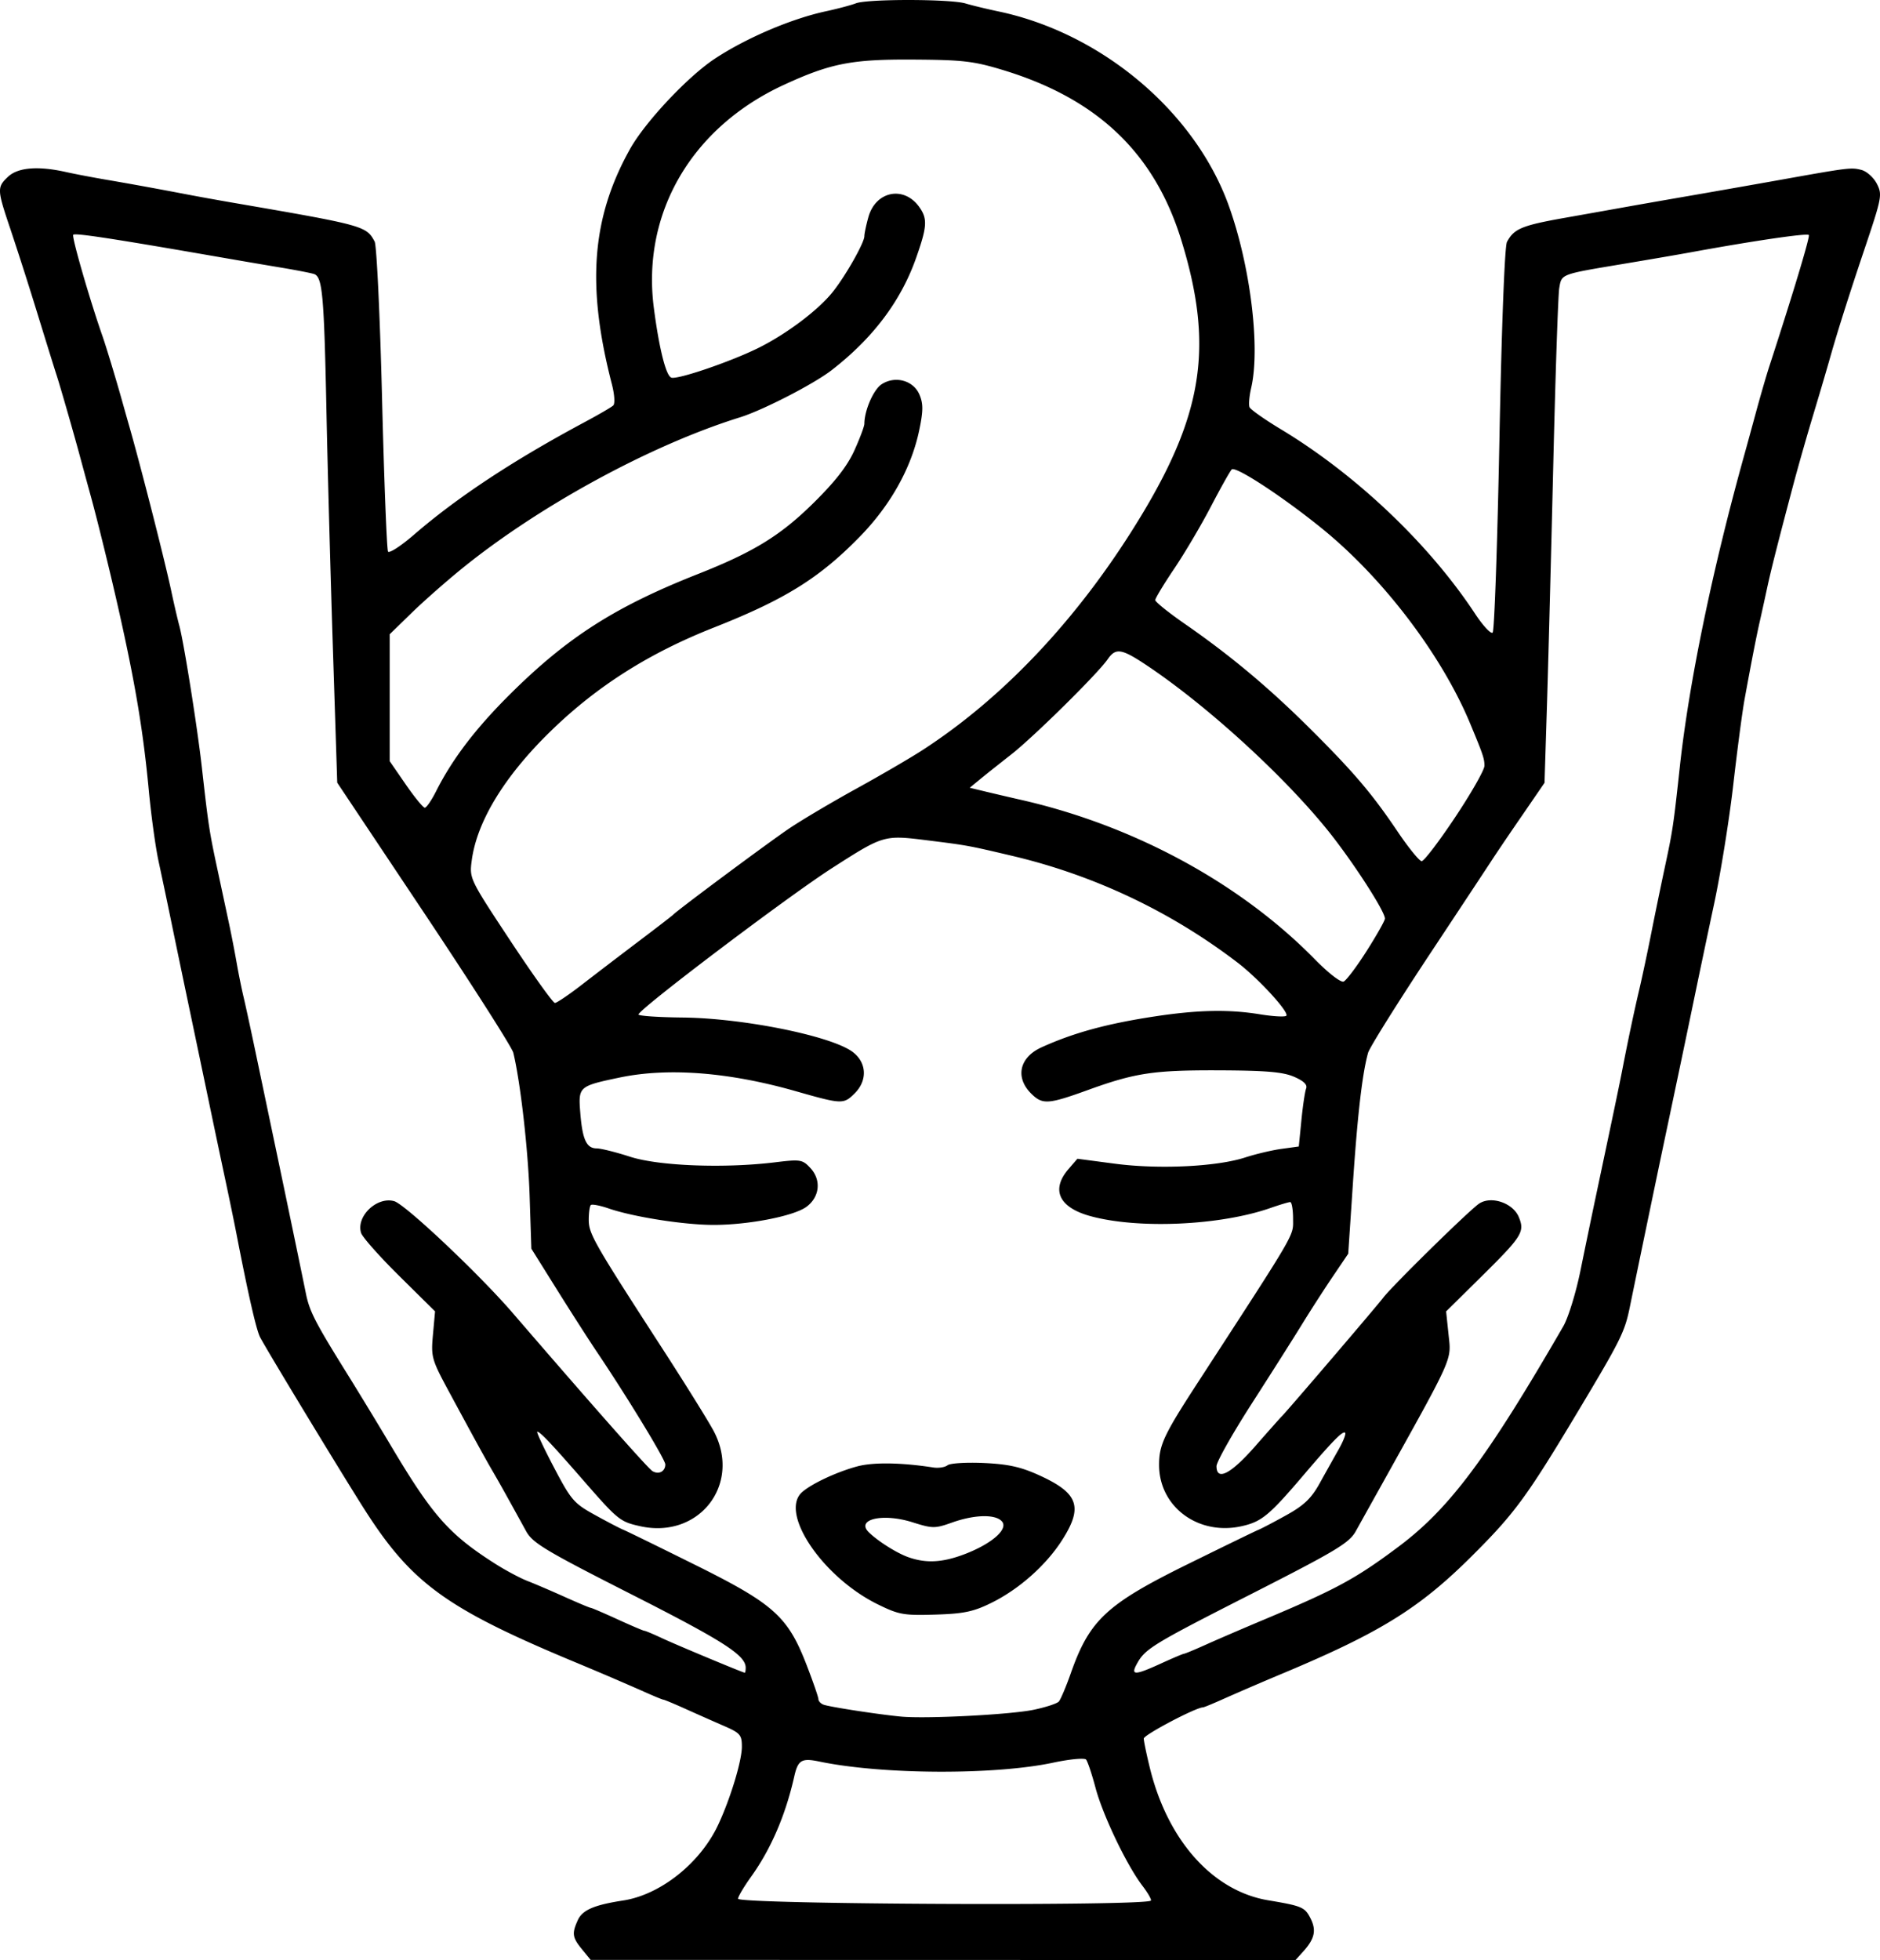 <svg xmlns="http://www.w3.org/2000/svg" xml:space="preserve" width="491.146" height="511.976" viewBox="0 0 129.949 135.46"><path d="M796.44 176.59c-.677-.826-.716-1.099-.295-2.024.319-.7 1.124-1.048 3.136-1.357 2.574-.395 5.318-2.578 6.558-5.216.845-1.797 1.645-4.43 1.645-5.412 0-.818-.112-.946-1.257-1.444-.691-.3-1.886-.83-2.654-1.176s-1.45-.63-1.513-.63c-.065 0-.746-.283-1.514-.63a249.457 249.457 0 0 0-4.704-2.01c-8.776-3.662-11.178-5.405-14.407-10.453-1.507-2.357-6.77-11.033-7.253-11.96-.262-.502-.824-2.965-1.649-7.225-.127-.655-.458-2.262-.737-3.572-.28-1.31-.756-3.572-1.06-5.027-.303-1.455-.914-4.372-1.357-6.482-.443-2.11-1.039-4.968-1.323-6.35a508.384 508.384 0 0 0-.894-4.252c-.207-.955-.51-3.158-.673-4.894-.384-4.092-.938-7.402-2.1-12.55-.573-2.542-1.431-6.035-1.917-7.806-.28-1.018-.62-2.268-.757-2.778-.42-1.56-1.37-4.857-1.6-5.556-.12-.364-.712-2.269-1.317-4.233a278.262 278.262 0 0 0-1.872-5.852c-.93-2.749-.937-2.897-.16-3.627.68-.638 2.06-.753 3.968-.329.61.136 1.883.38 2.829.541 1.797.308 3.458.611 5.688 1.037.728.139 2.067.38 2.977.537 9.138 1.573 9.293 1.615 9.873 2.698.139.26.37 5.131.512 10.825.142 5.693.328 10.463.413 10.6.085.138.89-.385 1.789-1.161 3.017-2.605 6.865-5.143 11.82-7.795.946-.507 1.826-1.018 1.955-1.138.135-.125.094-.756-.095-1.49-1.757-6.798-1.396-11.476 1.25-16.223 1.048-1.88 4.008-5.032 5.886-6.267 2.183-1.434 5.274-2.751 7.673-3.269.8-.172 1.729-.42 2.063-.548.802-.31 6.538-.303 7.576.01.447.134 1.467.38 2.268.549 7.155 1.5 13.615 6.955 15.942 13.463 1.488 4.165 2.176 9.797 1.534 12.564-.13.563-.181 1.159-.113 1.323.068.164 1.043.852 2.166 1.528 5.19 3.126 10.242 7.922 13.415 12.737.555.842 1.106 1.434 1.225 1.315.118-.118.329-6.129.468-13.357.151-7.809.363-13.344.521-13.64.491-.918 1.026-1.14 4.043-1.674 1.65-.292 3.595-.639 4.323-.77.727-.13 2.692-.474 4.365-.763 1.674-.29 4.412-.771 6.086-1.07 4.806-.862 4.965-.881 5.67-.704.37.092.852.52 1.077.954.388.75.35.951-.819 4.428-1.15 3.417-1.976 6.032-2.489 7.875a302.87 302.87 0 0 1-1.056 3.572 188.333 188.333 0 0 0-1.345 4.696c-1.132 4.265-1.594 6.082-1.865 7.342-.157.728-.392 1.8-.524 2.382-.242 1.074-.542 2.61-1.045 5.358-.153.836-.503 3.485-.778 5.887-.275 2.4-.868 6.092-1.318 8.202-.45 2.11-1.063 5.027-1.364 6.482-.539 2.604-1.144 5.49-2.081 9.922-.44 2.08-1.889 9.053-2.391 11.51-.35 1.71-.626 2.264-3.584 7.202-3.547 5.92-4.377 7.05-7.356 10.014-3.596 3.578-6.305 5.259-12.996 8.065a224.22 224.22 0 0 0-4.043 1.738c-.768.346-1.452.63-1.52.63-.487 0-4.094 1.9-4.094 2.156 0 .178.193 1.104.428 2.06 1.235 5.001 4.349 8.476 8.17 9.117 2.327.39 2.527.475 2.914 1.223.434.84.311 1.425-.485 2.31l-.536.596-24.362-.005-24.362-.005zm39.315-3.373c.062-.062-.203-.526-.588-1.031-1.085-1.423-2.732-4.865-3.239-6.769-.251-.946-.545-1.822-.653-1.948-.109-.125-1.13-.029-2.27.214-4.06.865-11.824.828-16.161-.076-1.226-.256-1.481-.106-1.735 1.017-.608 2.694-1.61 5.021-2.989 6.946-.496.691-.901 1.374-.901 1.517 0 .391 28.146.52 28.536.13zm-8.104-13.188c.833-.172 1.617-.43 1.743-.571.126-.142.502-1.032.835-1.978 1.289-3.655 2.465-4.75 8.063-7.509 2.482-1.223 4.692-2.297 4.91-2.385.219-.09 1.092-.548 1.941-1.02 1.199-.668 1.708-1.156 2.277-2.183.403-.728.994-1.783 1.313-2.346.32-.563.522-1.082.451-1.153-.155-.155-.861.562-2.807 2.847-2.436 2.862-2.95 3.291-4.317 3.603-3.014.688-5.737-1.32-5.737-4.23 0-1.369.335-2.084 2.618-5.6 6.987-10.759 6.643-10.168 6.643-11.404 0-.64-.09-1.162-.199-1.16-.11.002-.729.188-1.377.414-3.471 1.209-9.13 1.462-12.432.557-2.173-.595-2.744-1.821-1.516-3.25l.616-.715 2.588.342c3.029.4 7.048.209 9.012-.431.728-.237 1.859-.504 2.514-.594l1.19-.163.18-1.809c.097-.994.245-1.983.327-2.197.102-.266-.165-.525-.84-.816-.767-.33-1.941-.43-5.223-.442-4.465-.016-5.75.177-8.996 1.351-2.787 1.01-3.168 1.033-3.953.248-1.115-1.115-.805-2.494.716-3.186 2.214-1.008 4.539-1.642 7.868-2.145 2.965-.449 5.105-.49 7.247-.139.858.14 1.668.189 1.8.107.288-.178-1.87-2.544-3.359-3.682a41.193 41.193 0 0 0-15.61-7.385c-2.997-.707-3.06-.719-5.821-1.064-3.012-.376-3.023-.373-6.576 1.903-3.045 1.95-13.4 9.78-13.4 10.132 0 .099 1.37.193 3.043.21 4.187.041 10.266 1.269 11.752 2.373.98.729 1.048 1.967.154 2.86-.775.775-.874.772-4.101-.148-4.616-1.315-8.823-1.638-12.171-.934-2.81.591-2.846.623-2.702 2.434.147 1.849.429 2.46 1.134 2.46.292 0 1.33.26 2.306.575 1.975.64 6.5.815 10.005.388 1.78-.217 1.91-.196 2.46.393.766.823.649 1.997-.267 2.677-.869.646-4.032 1.26-6.454 1.254-2.043-.005-5.53-.554-7.224-1.137-.6-.207-1.155-.312-1.233-.234-.078.078-.142.537-.142 1.02 0 .962.35 1.576 5.041 8.823 1.649 2.547 3.272 5.157 3.608 5.8 1.925 3.68-1.045 7.473-5.125 6.545-1.384-.314-1.504-.413-4.053-3.34-2.07-2.374-2.84-3.184-3.028-3.184-.079 0 .435 1.1 1.14 2.446 1.197 2.281 1.387 2.503 2.842 3.306.858.474 1.738.933 1.956 1.02.219.087 2.462 1.183 4.986 2.437 5.441 2.701 6.4 3.565 7.7 6.935.445 1.152.808 2.205.808 2.34 0 .135.157.305.348.378.398.153 3.765.673 5.34.824 1.727.167 7.555-.13 9.188-.468zm-10.788-7.295c-3.816-1.882-6.815-6.34-5.212-7.75.67-.59 2.392-1.393 3.803-1.775 1.096-.297 3.052-.27 5.259.074.363.057.807-.012.986-.153.178-.142 1.31-.211 2.513-.156 1.704.08 2.56.27 3.858.864 2.683 1.227 3.012 2.177 1.547 4.468-1.116 1.745-2.986 3.4-4.904 4.342-1.232.605-1.895.743-3.868.803-2.186.066-2.513.007-3.982-.717zm6.023-3.462c1.867-.714 3.022-1.721 2.582-2.252-.43-.518-1.882-.49-3.442.064-1.205.427-1.35.426-2.762-.018-2.042-.644-3.93-.202-3 .701.643.624 1.929 1.433 2.729 1.717 1.225.434 2.364.372 3.893-.212zm-15.138 7.851c0-.86-1.507-1.828-7.88-5.063-5.966-3.028-6.847-3.556-7.295-4.37-1.333-2.425-1.86-3.369-2.287-4.1-.521-.892-1.188-2.105-3.034-5.523-1.214-2.249-1.261-2.415-1.121-3.96l.146-1.613-2.472-2.444c-1.36-1.344-2.548-2.683-2.64-2.975-.362-1.14 1.085-2.531 2.284-2.198.758.211 5.872 5.034 8.197 7.732 5.68 6.589 9.356 10.746 9.662 10.928.434.258.884.02.884-.466 0-.336-2.626-4.653-4.756-7.816-.538-.8-1.772-2.724-2.741-4.274l-1.762-2.82-.12-3.663c-.105-3.203-.637-7.86-1.128-9.88-.088-.364-2.863-4.712-6.165-9.662l-6.005-9-.299-9.256c-.165-5.091-.364-12.412-.443-16.268-.17-8.292-.276-9.455-.88-9.637-.242-.073-1.214-.262-2.16-.42-.945-.158-2.434-.41-3.307-.562l-2.778-.48c-6.01-1.037-8.256-1.371-8.381-1.245-.122.122 1.136 4.478 2.038 7.052.245.701.94 2.998 1.34 4.432.133.473.351 1.247.487 1.72.814 2.84 2.473 9.351 2.917 11.443.185.873.434 1.945.553 2.381.311 1.141 1.242 6.998 1.557 9.79.45 4.005.513 4.415 1.069 7.011l.821 3.837c.155.727.386 1.918.513 2.646.127.727.344 1.799.482 2.38.138.583.5 2.25.805 3.705l1.36 6.482c.874 4.158 1.764 8.444 2.14 10.292.25 1.236.643 1.999 2.875 5.583.77 1.237 2.146 3.5 3.056 5.029 2.83 4.75 3.974 6.04 7.138 8.056.727.463 1.74 1.004 2.249 1.201.51.198 1.673.696 2.586 1.107.913.41 1.714.747 1.78.747.065 0 .898.357 1.852.794.953.436 1.79.793 1.861.793.07 0 .633.237 1.25.526.954.446 5.488 2.339 5.686 2.373.036.006.066-.149.066-.345zm28.732-.305c.796-.363 1.499-.661 1.563-.661.064 0 .745-.283 1.513-.629.769-.346 2.588-1.13 4.043-1.74 4.992-2.1 6.307-2.812 9.26-5.02 3.523-2.632 6.113-6.095 11.406-15.247.341-.59.873-2.316 1.182-3.837.31-1.52.777-3.776 1.039-5.013 1.27-5.997 1.665-7.889 1.853-8.863.397-2.05.806-3.985 1.175-5.556.205-.873.572-2.6.817-3.837.244-1.237.673-3.32.953-4.63.547-2.555.59-2.846 1.028-6.88.636-5.868 2.256-13.699 4.488-21.695.122-.437.473-1.72.78-2.85.307-1.132.722-2.56.922-3.176 1.67-5.129 2.829-8.983 2.731-9.08-.137-.138-3.84.405-8.133 1.191-.8.147-2.943.515-4.762.818-4.288.716-4.191.679-4.356 1.669-.078.464-.264 5.964-.413 12.222-.15 6.257-.347 13.758-.438 16.669l-.166 5.291-1.613 2.352a220.615 220.615 0 0 0-1.878 2.766c-.145.228-2.12 3.218-4.388 6.644-2.269 3.427-4.21 6.528-4.314 6.891-.396 1.386-.732 4.271-1.049 8.997l-.327 4.896-1.073 1.586c-.59.873-1.55 2.36-2.13 3.307-.582.946-2.147 3.416-3.48 5.489-1.331 2.073-2.421 4.007-2.421 4.3 0 1.056.991.544 2.684-1.389.925-1.055 1.745-1.977 1.823-2.05.281-.261 6.52-7.555 7.015-8.202.639-.834 5.889-5.988 6.612-6.492.827-.575 2.352-.069 2.76.915.426 1.03.239 1.327-2.628 4.158l-2.395 2.366.169 1.61c.19 1.819.405 1.338-4.72 10.54-.65 1.164-1.412 2.533-1.695 3.042-.452.811-1.355 1.353-7.278 4.366-6.818 3.468-7.297 3.762-7.87 4.834-.416.775-.112.762 1.711-.072zm-40.035-46.916c.905-.701 2.658-2.04 3.895-2.975 1.237-.934 2.308-1.76 2.381-1.835.353-.363 6.676-5.06 8.07-5.996.873-.585 2.948-1.814 4.612-2.73 1.664-.917 3.704-2.105 4.535-2.642 5.77-3.73 11.039-9.385 15.222-16.34 4.25-7.067 4.916-11.753 2.693-18.942-1.855-5.998-5.79-9.752-12.3-11.732-2.057-.626-2.787-.71-6.296-.73-4.182-.023-5.645.264-8.853 1.74-6.393 2.94-9.856 8.875-9.003 15.43.362 2.782.834 4.67 1.204 4.811.416.16 4.17-1.123 6.07-2.075 1.972-.988 4.146-2.639 5.128-3.893.897-1.145 2.147-3.36 2.149-3.807 0-.177.125-.768.277-1.314.504-1.815 2.472-2.197 3.53-.685.566.807.53 1.344-.23 3.501-1.055 2.988-2.98 5.545-5.85 7.766-1.232.953-4.752 2.763-6.328 3.253-6.136 1.908-13.821 6.084-19.181 10.423-1.091.883-2.669 2.271-3.506 3.086l-1.522 1.481v8.773l1.109 1.607c.61.884 1.202 1.607 1.317 1.607.115 0 .463-.506.775-1.124 1.12-2.229 2.73-4.343 5.1-6.7 3.968-3.946 7.266-6.058 12.994-8.32 3.852-1.52 5.7-2.654 7.973-4.89 1.514-1.49 2.357-2.57 2.846-3.646.382-.841.695-1.675.696-1.852.004-.928.63-2.363 1.191-2.73.939-.616 2.205-.267 2.62.722.26.618.259 1.11-.01 2.408-.543 2.639-1.99 5.232-4.147 7.433-2.783 2.841-5.15 4.312-10.057 6.249-4.471 1.765-8.041 4.025-11.219 7.102-3.222 3.12-5.156 6.272-5.517 8.992-.166 1.255-.154 1.28 2.671 5.555 1.562 2.362 2.946 4.295 3.077 4.295.13 0 .978-.574 1.884-1.276zm54.232-2.325c.691-1.088 1.257-2.09 1.257-2.228 0-.519-2.303-4.064-3.997-6.154-3.052-3.765-8.233-8.494-12.327-11.254-1.878-1.266-2.272-1.336-2.844-.51-.696 1.004-5.131 5.379-6.685 6.593-.807.63-1.778 1.402-2.157 1.715l-.689.568 1.054.254c.58.14 1.709.404 2.51.586 7.8 1.775 15.142 5.762 20.296 11.02.934.953 1.792 1.616 1.985 1.533.187-.08.906-1.035 1.597-2.123zm6.11-9.23c1.114-1.672 2.026-3.274 2.026-3.56 0-.493-.098-.782-.99-2.924-1.96-4.713-5.988-10.017-10.212-13.45-2.718-2.21-6.013-4.367-6.268-4.105-.12.124-.768 1.28-1.441 2.57-.673 1.291-1.813 3.22-2.533 4.288s-1.31 2.045-1.31 2.17.922.867 2.05 1.649c3.113 2.157 5.755 4.363 8.553 7.14 3.095 3.074 4.358 4.555 6.144 7.204.757 1.123 1.507 2.045 1.666 2.05.16.005 1.202-1.36 2.315-3.032z" style="fill:#000" transform="translate(-756.205 -41.863)"/></svg>